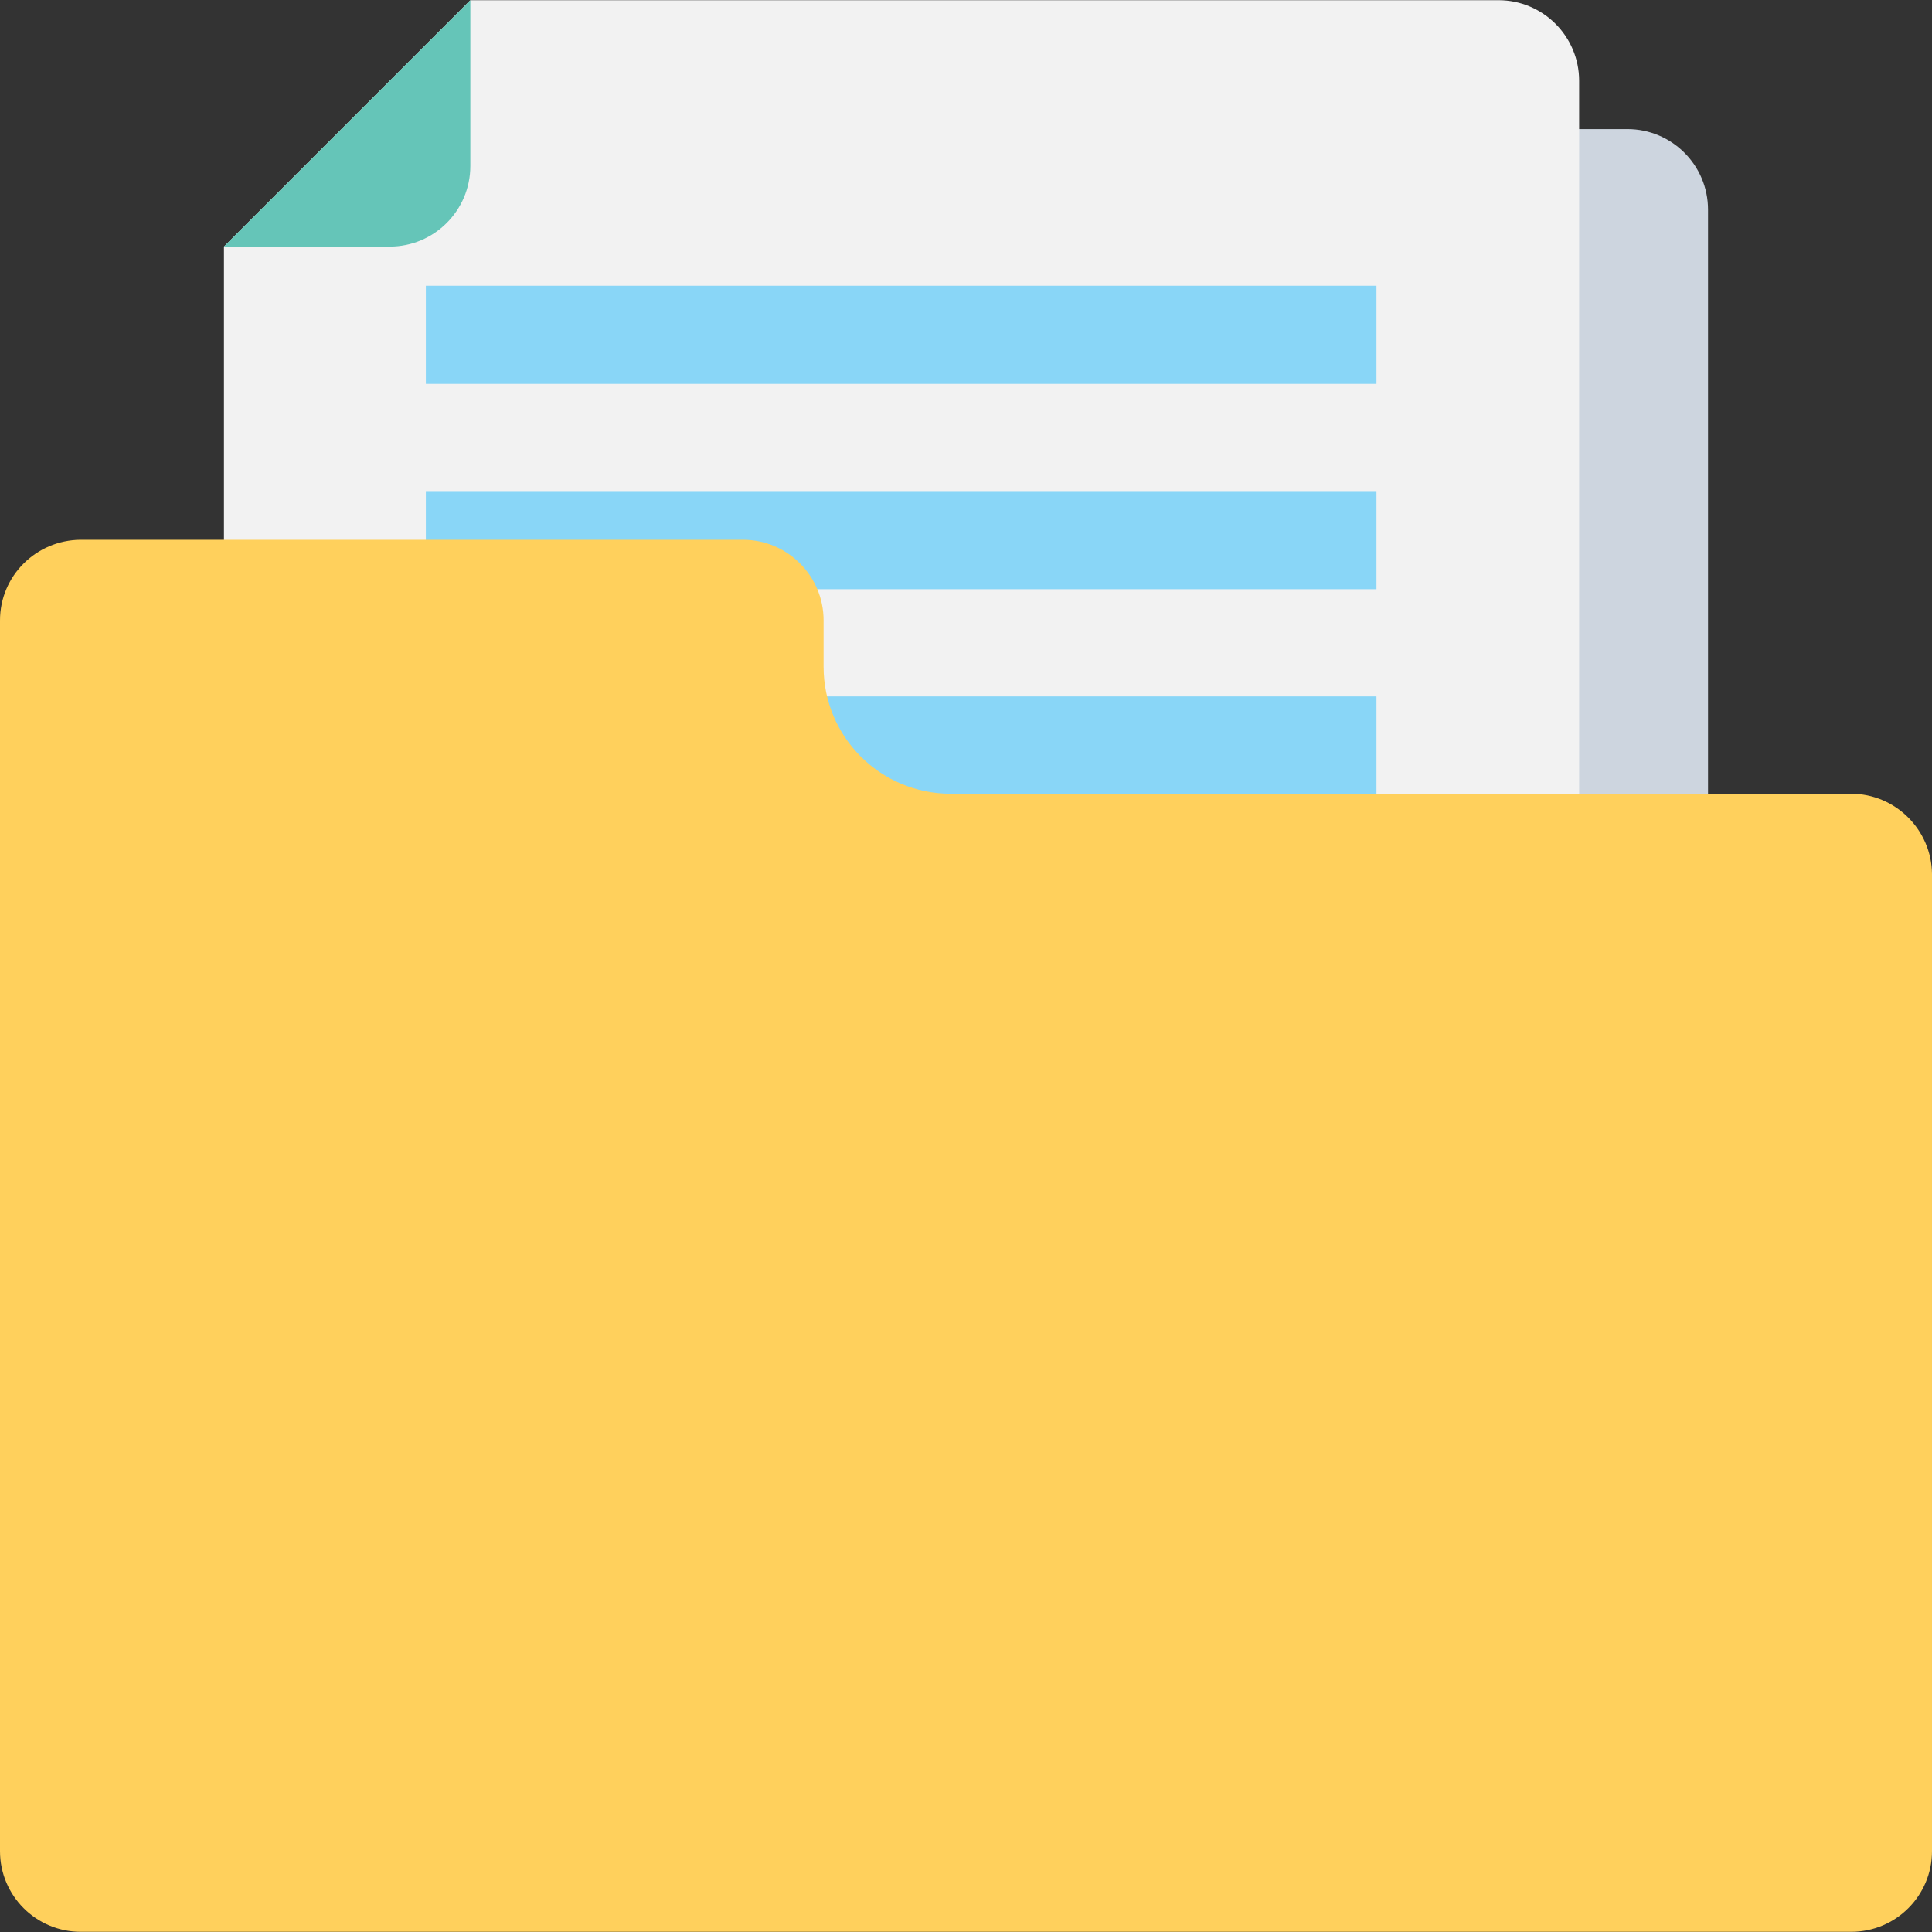 <?xml version="1.0" encoding="iso-8859-1"?>
<!-- Generator: Adobe Illustrator 19.0.0, SVG Export Plug-In . SVG Version: 6.00 Build 0)  -->
<svg version="1.1" id="Capa_1" xmlns="http://www.w3.org/2000/svg" xmlns:xlink="http://www.w3.org/1999/xlink" x="0px" y="0px"
	 viewBox="0 0 508.1 508.1" style="enable-background:new 0 0 508.1 508.1;" xml:space="preserve">
<rect x="0" y="0" width="508.1" height="508.1" fill="#333333" stroke="none"/>
<path style="fill:#CDD5DF;" d="M92.7,218.35V33.95H428c11.7,0,21.2,9.5,21.2,21.2v163.3H92.7V218.35z"/>
<path style="fill:#F2F2F2;" d="M123.7,0.05l-64.8,64.8v153.5h356.4V21.25c0-11.7-9.5-21.2-21.2-21.2H123.7z"/>
<path style="fill:#65C5B8;" d="M58.9,64.85h43.6c11.7,0,21.2-9.5,21.2-21.2V0.05L58.9,64.85z"/>
<g>
	<rect x="112" y="129.15" style="fill:#89D6F7;" width="250" height="25.8"/>
	<rect x="112" y="183.15" style="fill:#89D6F7;" width="250" height="25.8"/>
	<rect x="112" y="75.15" style="fill:#89D6F7;" width="250" height="25.8"/>
</g>
<path style="fill:#FFD05C;" d="M486.8,208.75H250c-18.4,0-33.4-14.9-33.4-33.4v-12.2c0-11.7-9.5-21.2-21.2-21.2H21.2
	c-11.7,0.1-21.2,9.5-21.2,21.2v323.7c0,11.7,9.5,21.2,21.2,21.2h465.7c11.7,0,21.2-9.5,21.2-21.2v-257
	C508,218.25,498.5,208.75,486.8,208.75z"/>
<g>
</g>
<g>
</g>
<g>
</g>
<g>
</g>
<g>
</g>
<g>
</g>
<g>
</g>
<g>
</g>
<g>
</g>
<g>
</g>
<g>
</g>
<g>
</g>
<g>
</g>
<g>
</g>
<g>
</g>
</svg>
